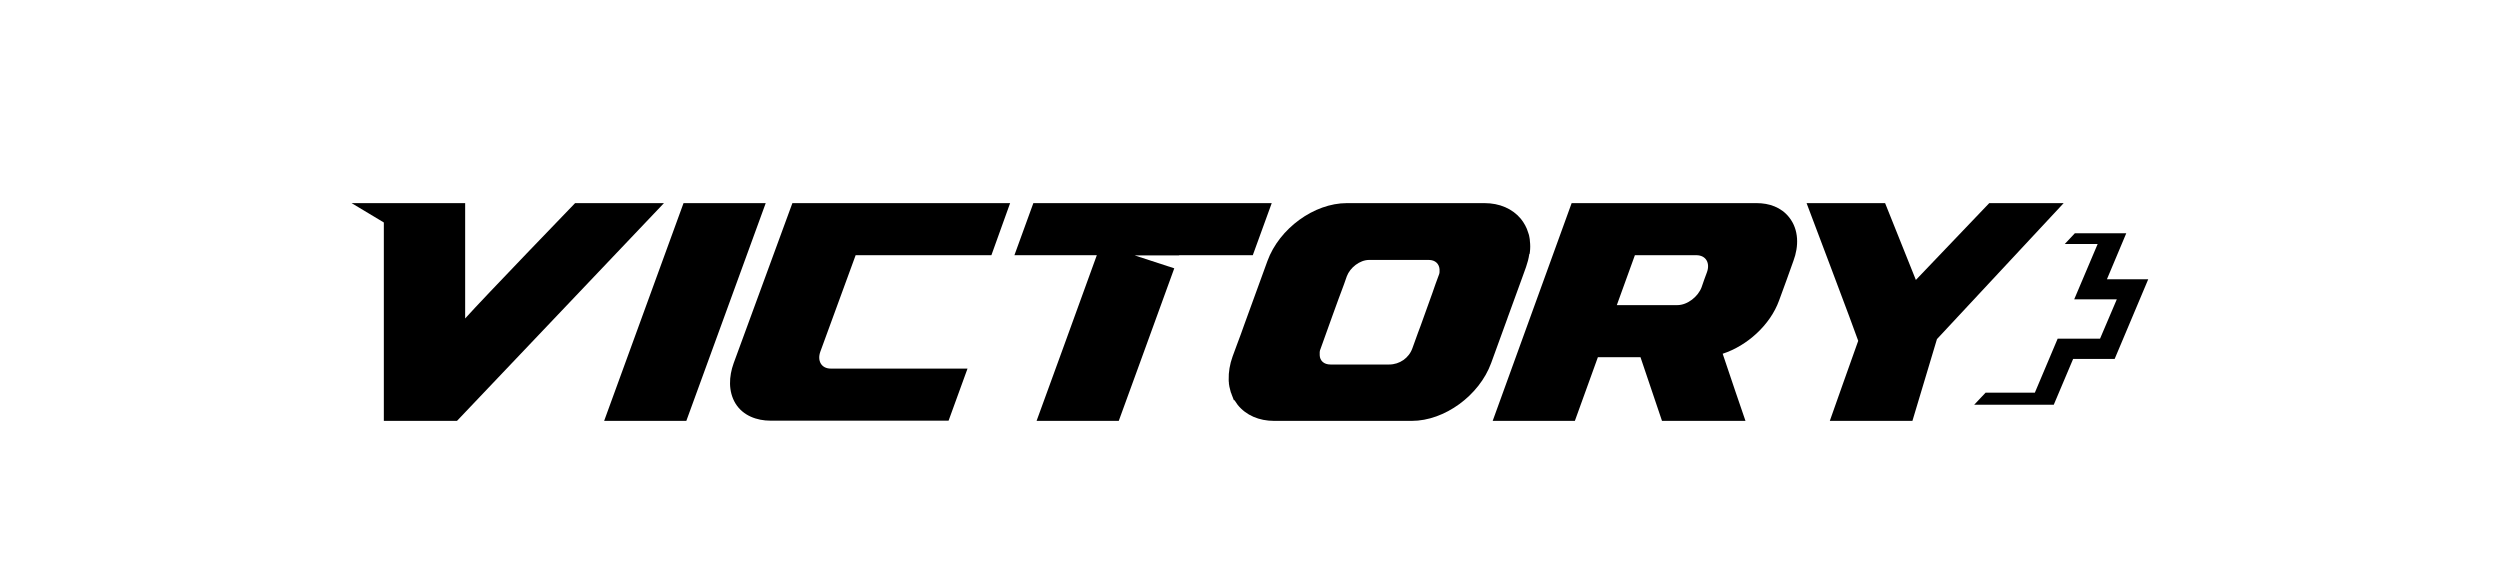<svg width="1280" height="300" viewBox="0 200 1280 300" fill="none" xmlns="http://www.w3.org/2000/svg">
<path d="M294.449 304C294.449 304 247.634 352.474 238.161 363.05V304H180L196.523 313.915V415.49H233.975L339.943 304H294.449Z" fill="black"/>
<path d="M899.411 304H804.679L764.253 415.49H806.331C806.331 415.49 816.245 388.168 818.118 382.88H839.928C841.691 388.168 850.944 415.49 850.944 415.49H893.683C893.683 415.49 883.769 386.626 882.007 381.117C894.564 377.041 906.351 366.355 910.867 353.906C913.4 347.076 915.824 340.355 918.247 333.525C921.001 326.144 921.111 317.661 916.044 311.271C911.968 306.093 905.8 304 899.411 304ZM873.966 339.364C872.974 341.898 872.093 344.542 871.212 347.076C869.449 351.813 864.052 356.219 858.764 356.219H827.811C830.896 347.737 833.98 339.143 837.064 330.661H868.458C873.635 330.661 875.618 334.847 873.966 339.364Z" fill="black"/>
<path d="M375.632 385.965C373.209 392.685 372.768 400.397 376.623 406.676C380.479 412.846 387.529 415.379 394.468 415.379H485.675L495.369 388.719H425.421C420.354 388.719 418.371 384.533 420.024 380.016C422.667 372.745 436.987 333.635 438.089 330.661H507.596L517.179 304H405.704C405.704 304 378.496 378.143 375.632 385.965Z" fill="black"/>
<path d="M392.046 304H349.967L309.321 415.49H351.399L392.046 304Z" fill="black"/>
<path d="M603.759 330.661H641.432L651.125 304H529.075L519.382 330.661H561.571C556.614 344.542 530.728 415.49 530.728 415.49H572.806C572.806 415.49 593.185 359.635 601.226 337.381L580.958 330.771H603.649L603.759 330.661Z" fill="black"/>
<path d="M783.2 330.11C783.2 330.11 783.2 329.339 783.31 329.008C783.53 327.135 783.53 325.262 783.31 323.5C783.31 322.839 783.2 322.288 783.089 321.627C782.979 320.745 782.759 319.974 782.429 319.093C781.657 316.449 780.336 314.135 778.683 312.042C774.387 306.864 767.778 304 760.067 304H689.569C672.826 304 654.981 317 648.923 333.635L637.136 366.024C635.925 369.44 634.713 372.855 633.391 376.27L631.078 382.55C629.646 386.516 628.985 390.592 629.095 394.337C629.095 394.888 629.095 395.439 629.205 395.99C629.205 396.431 629.205 396.761 629.315 397.092C629.315 397.643 629.536 398.193 629.646 398.744C629.756 399.405 629.976 399.846 630.087 400.507C630.087 400.837 630.307 401.058 630.417 401.388L630.637 402.049L631.739 404.914H632.069C632.62 405.795 633.171 406.566 633.722 407.337C638.018 412.625 644.627 415.49 652.338 415.49H722.836C739.579 415.49 757.424 402.49 763.482 385.855L771.854 362.83C771.854 362.83 771.964 362.389 772.074 362.169L772.405 361.287C774.718 354.897 777.031 348.618 779.344 342.228L781.327 336.72C782.098 334.516 782.649 332.423 782.979 330.22V329.889L783.2 330.11ZM737.045 338.813C737.045 338.813 737.045 339.143 737.045 339.364C737.045 339.915 736.825 340.465 736.605 341.016C735.503 343.991 734.402 346.965 733.41 349.94C731.428 355.558 729.335 361.177 727.352 366.796C726.911 368.007 726.471 369.109 726.03 370.321C725.039 372.965 724.157 375.609 723.166 378.253C721.404 383.321 716.557 386.626 711.269 386.626H681.198C677.783 386.626 675.8 384.643 675.69 381.889C675.69 381.558 675.69 381.117 675.69 380.787C675.69 380.567 675.69 380.456 675.69 380.236C675.69 379.685 675.91 379.134 676.131 378.584C677.122 375.719 678.224 372.855 679.215 369.99C681.308 364.262 683.291 358.533 685.383 352.914C685.824 351.703 686.265 350.601 686.705 349.389C687.697 346.745 688.688 344.101 689.569 341.457C691.222 337.05 696.179 333.084 701.025 333.084H731.538C734.952 333.084 736.825 335.177 737.045 337.821C737.045 338.152 737.045 338.593 737.045 338.923V338.813Z" fill="black"/>
<path d="M1078.74 342.999L1088.65 319.424H1062.33L1057.15 324.932H1074L1062 353.245H1083.81L1075.22 373.406H1053.52L1041.84 401.058H1016.61L1010.78 407.227H1051.53L1061.45 383.761H1082.71L1099.89 342.999H1078.74Z" fill="black"/>
<path d="M1018.49 304L980.924 343.33L965.172 304H924.966C924.966 304 950.191 370.651 951.403 374.507C949.31 380.236 936.862 415.49 936.862 415.49H979.161L991.719 373.626L1056.6 304H1018.49Z" fill="black"/>
</svg>
